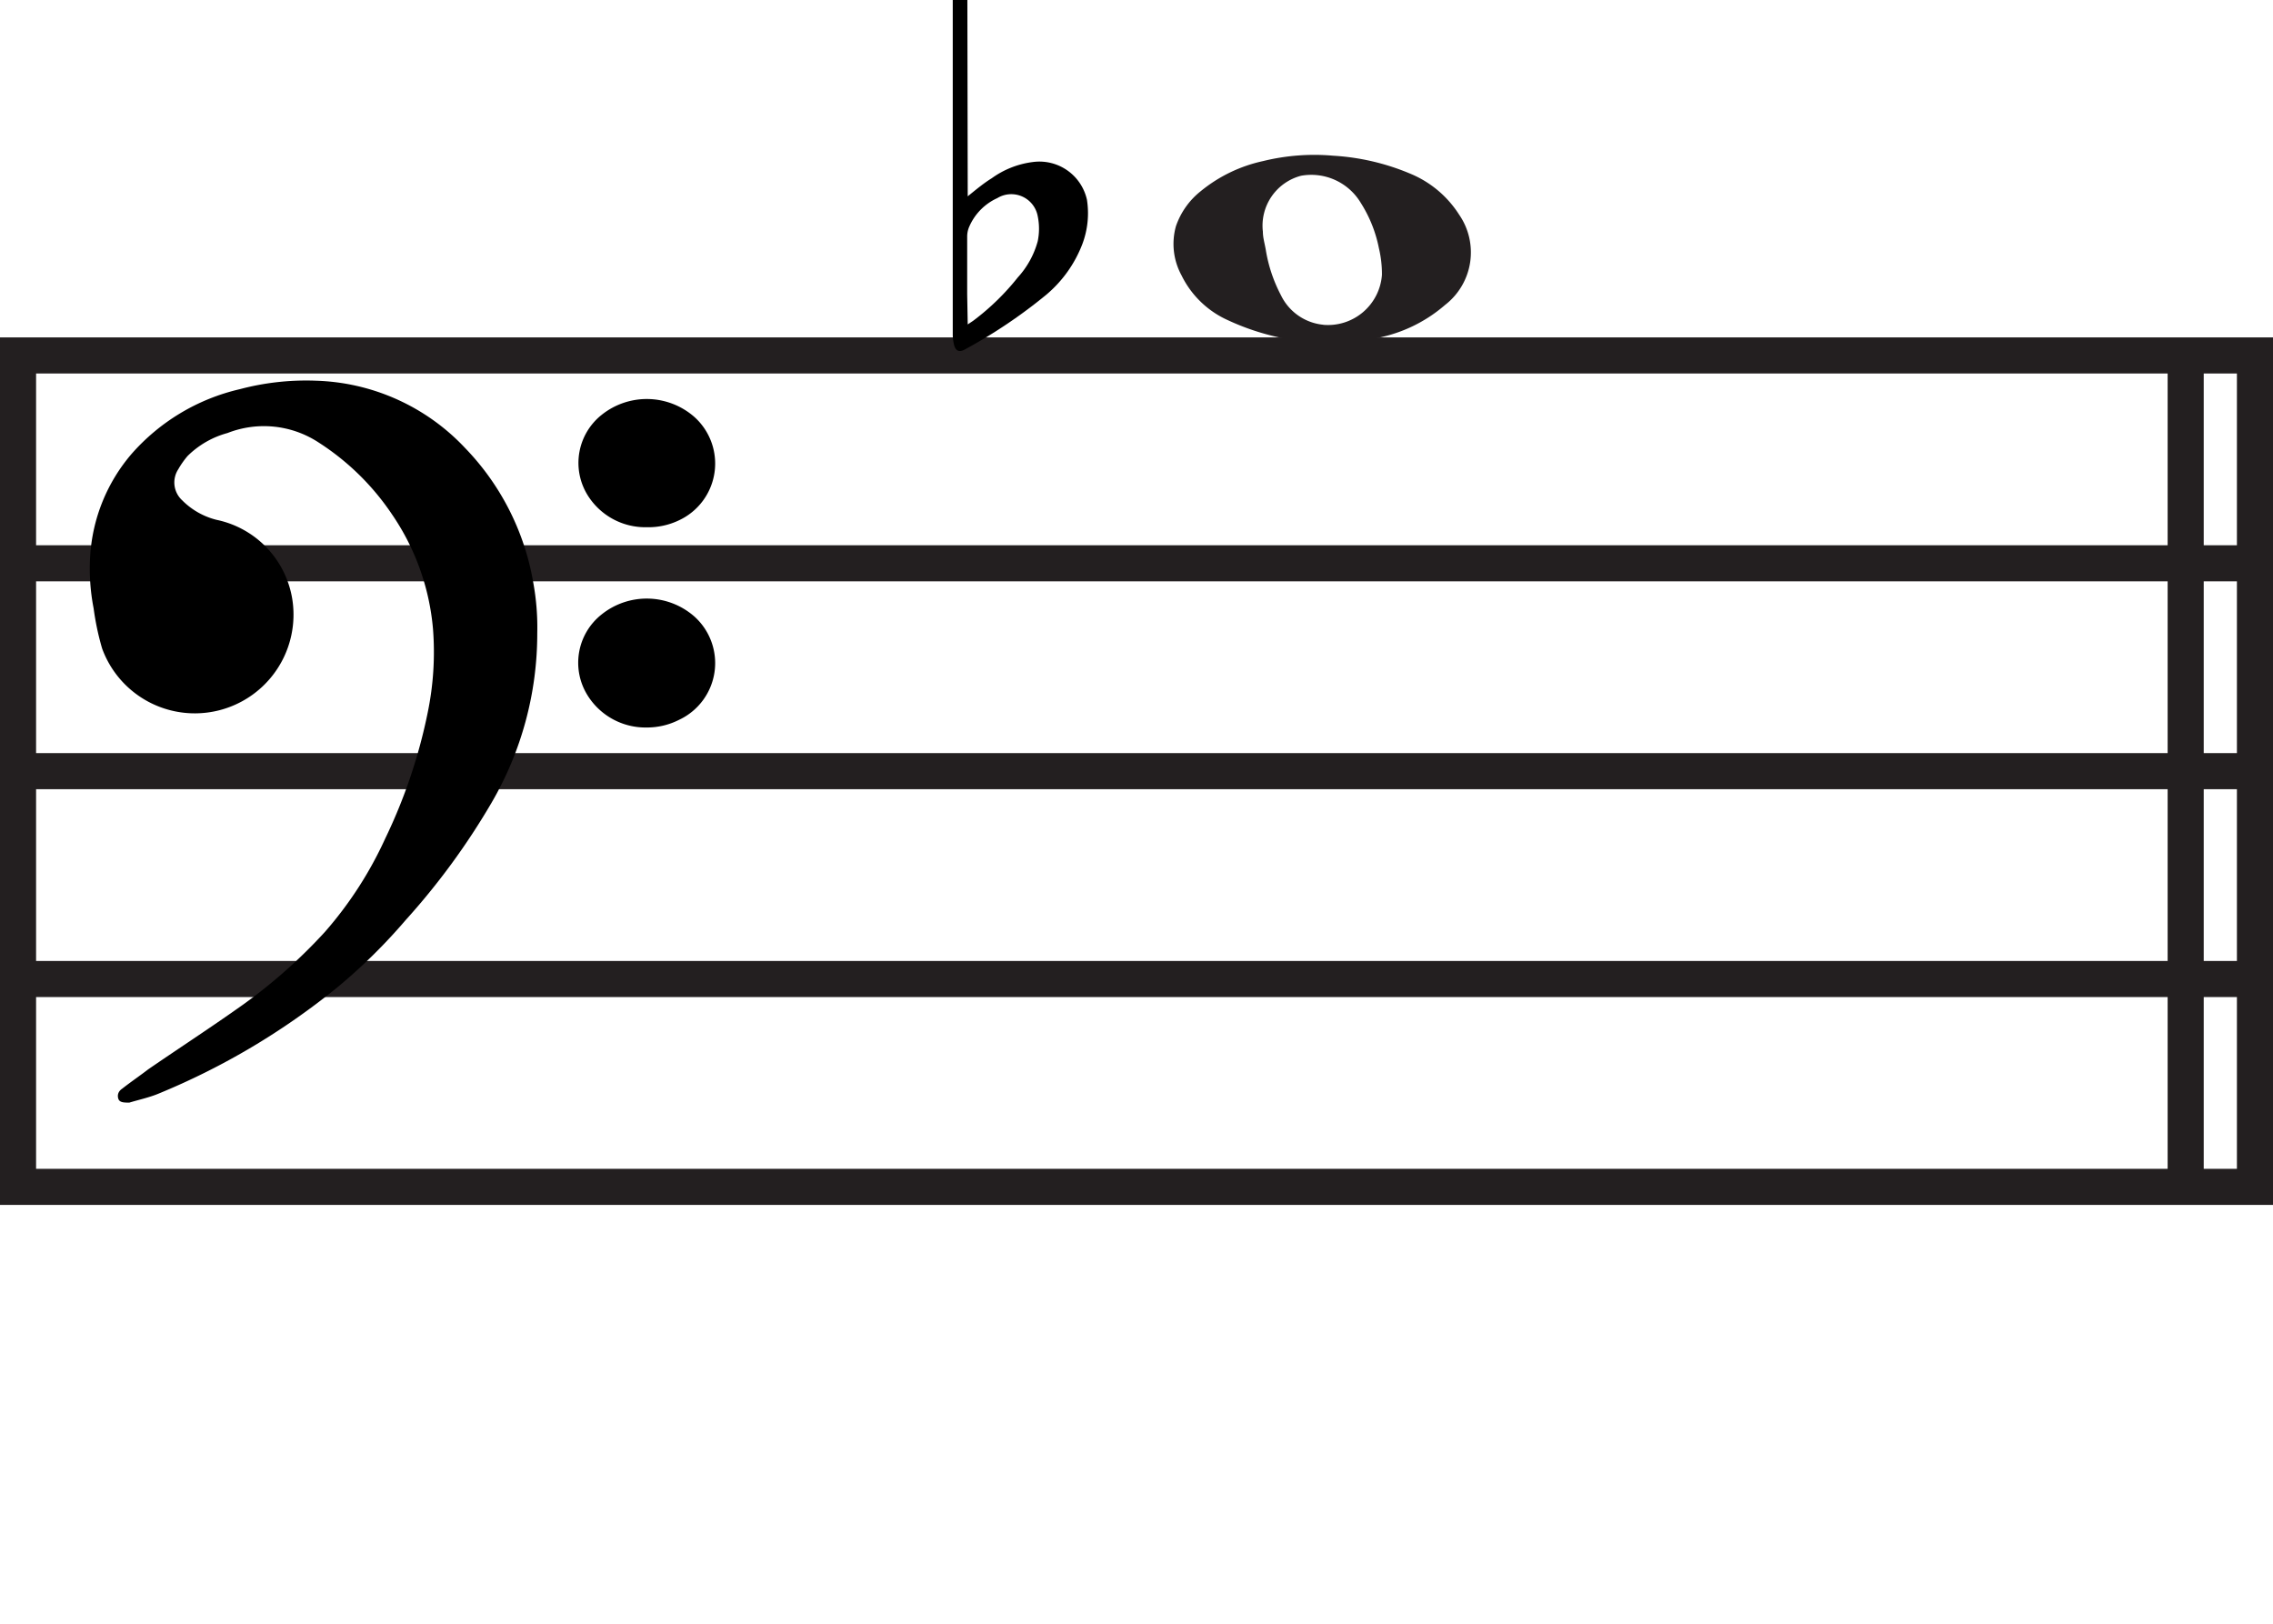<svg xmlns="http://www.w3.org/2000/svg" viewBox="0 0 125.99 90"><defs><style>.cls-1,.cls-2{fill:#231f20;}.cls-2,.cls-3{stroke:#231f20;stroke-miterlimit:10;stroke-width:2px;}.cls-3{fill:none;}</style></defs><g id="Layer_2" data-name="Layer 2"><g id="Layer_1-2" data-name="Layer 1"><path class="cls-1" d="M74,19a13.45,13.45,0,0,1-5.93-1.25,5.25,5.25,0,0,1-2.58-2.49,3.64,3.64,0,0,1-.31-2.72,4.24,4.24,0,0,1,1.37-1.94A8.19,8.19,0,0,1,70,8.93a11.89,11.89,0,0,1,3.9-.3,12.9,12.9,0,0,1,4.28,1,5.86,5.86,0,0,1,2.7,2.27,3.68,3.68,0,0,1-.78,5A8.1,8.1,0,0,1,76,18.79C75.25,18.92,74.46,19,74,19Zm-.68-1a3,3,0,0,0,3.28-2.77,6.23,6.23,0,0,0-.17-1.48,7.31,7.31,0,0,0-1-2.5,3.2,3.2,0,0,0-3.31-1.51A2.86,2.86,0,0,0,70,12.84c0,.33.1.65.16,1A8.21,8.21,0,0,0,71,16.36,2.92,2.92,0,0,0,73.36,18Z"/><line class="cls-2" x1="1" y1="31.22" x2="124.99" y2="31.22"/><line class="cls-2" x1="1" y1="42.74" x2="124.99" y2="42.74"/><line class="cls-2" x1="1" y1="54.26" x2="124.99" y2="54.26"/><rect class="cls-3" x="1" y="19.7" width="123.99" height="46.08"/><line class="cls-2" x1="121.15" y1="19.7" x2="121.15" y2="65.78"/><path d="M29.78,35.09a18.61,18.61,0,0,1-2.54,9.41A39.11,39.11,0,0,1,22.48,51a31.05,31.05,0,0,1-3.79,3.73,39.47,39.47,0,0,1-9.92,5.89c-.51.21-1.07.33-1.6.49h0c-.29,0-.54,0-.61-.21s0-.42.21-.56c.47-.37,1-.73,1.44-1.07,1.76-1.21,3.55-2.37,5.29-3.61a29.34,29.34,0,0,0,4.5-4,21.18,21.18,0,0,0,3.35-5.18,29.61,29.61,0,0,0,2.36-7A16.55,16.55,0,0,0,24,34.85a13.27,13.27,0,0,0-2.27-6.34,14,14,0,0,0-4.09-4A5.53,5.53,0,0,0,12.61,24a5,5,0,0,0-2.21,1.27,4.7,4.7,0,0,0-.52.74,1.34,1.34,0,0,0,.22,1.72A4.06,4.06,0,0,0,12,28.81a5.36,5.36,0,0,1,4.2,4.39A5.47,5.47,0,0,1,5.66,35.94a14.83,14.83,0,0,1-.47-2.22A11.47,11.47,0,0,1,5,30.79a9.59,9.59,0,0,1,2.29-5.63,11.41,11.41,0,0,1,6-3.59,14.33,14.33,0,0,1,4.22-.47,11.82,11.82,0,0,1,8.27,3.73,14.14,14.14,0,0,1,3.78,7.47A13.76,13.76,0,0,1,29.78,35.09Z"/><path d="M35.84,29.22a3.76,3.76,0,0,1-3.29-1.81A3.4,3.4,0,0,1,33.34,23a4,4,0,0,1,5.15.11,3.47,3.47,0,0,1-.84,5.72A3.91,3.91,0,0,1,35.84,29.22Z"/><path d="M35.84,40.32a3.78,3.78,0,0,1-3.29-1.81,3.41,3.41,0,0,1,.79-4.45,4,4,0,0,1,5.15.11,3.47,3.47,0,0,1-.84,5.72A3.92,3.92,0,0,1,35.84,40.32Z"/><path d="M53.64,10.88c.47-.38.89-.73,1.33-1a4.94,4.94,0,0,1,2.28-.9,2.7,2.7,0,0,1,3,2.1A4.84,4.84,0,0,1,60,13.51a6.88,6.88,0,0,1-2,2.82,28.21,28.21,0,0,1-4.45,3c-.39.24-.61.13-.69-.32a2.42,2.42,0,0,1-.05-.47V0h.81Zm0,7.1.3-.2a13.47,13.47,0,0,0,2.48-2.41,4.87,4.87,0,0,0,1.1-2,3.43,3.43,0,0,0,0-1.39,1.49,1.49,0,0,0-2.24-1,3.08,3.08,0,0,0-1.55,1.57,1.37,1.37,0,0,0-.12.53c0,1.08,0,2.15,0,3.23Z"/></g></g></svg>